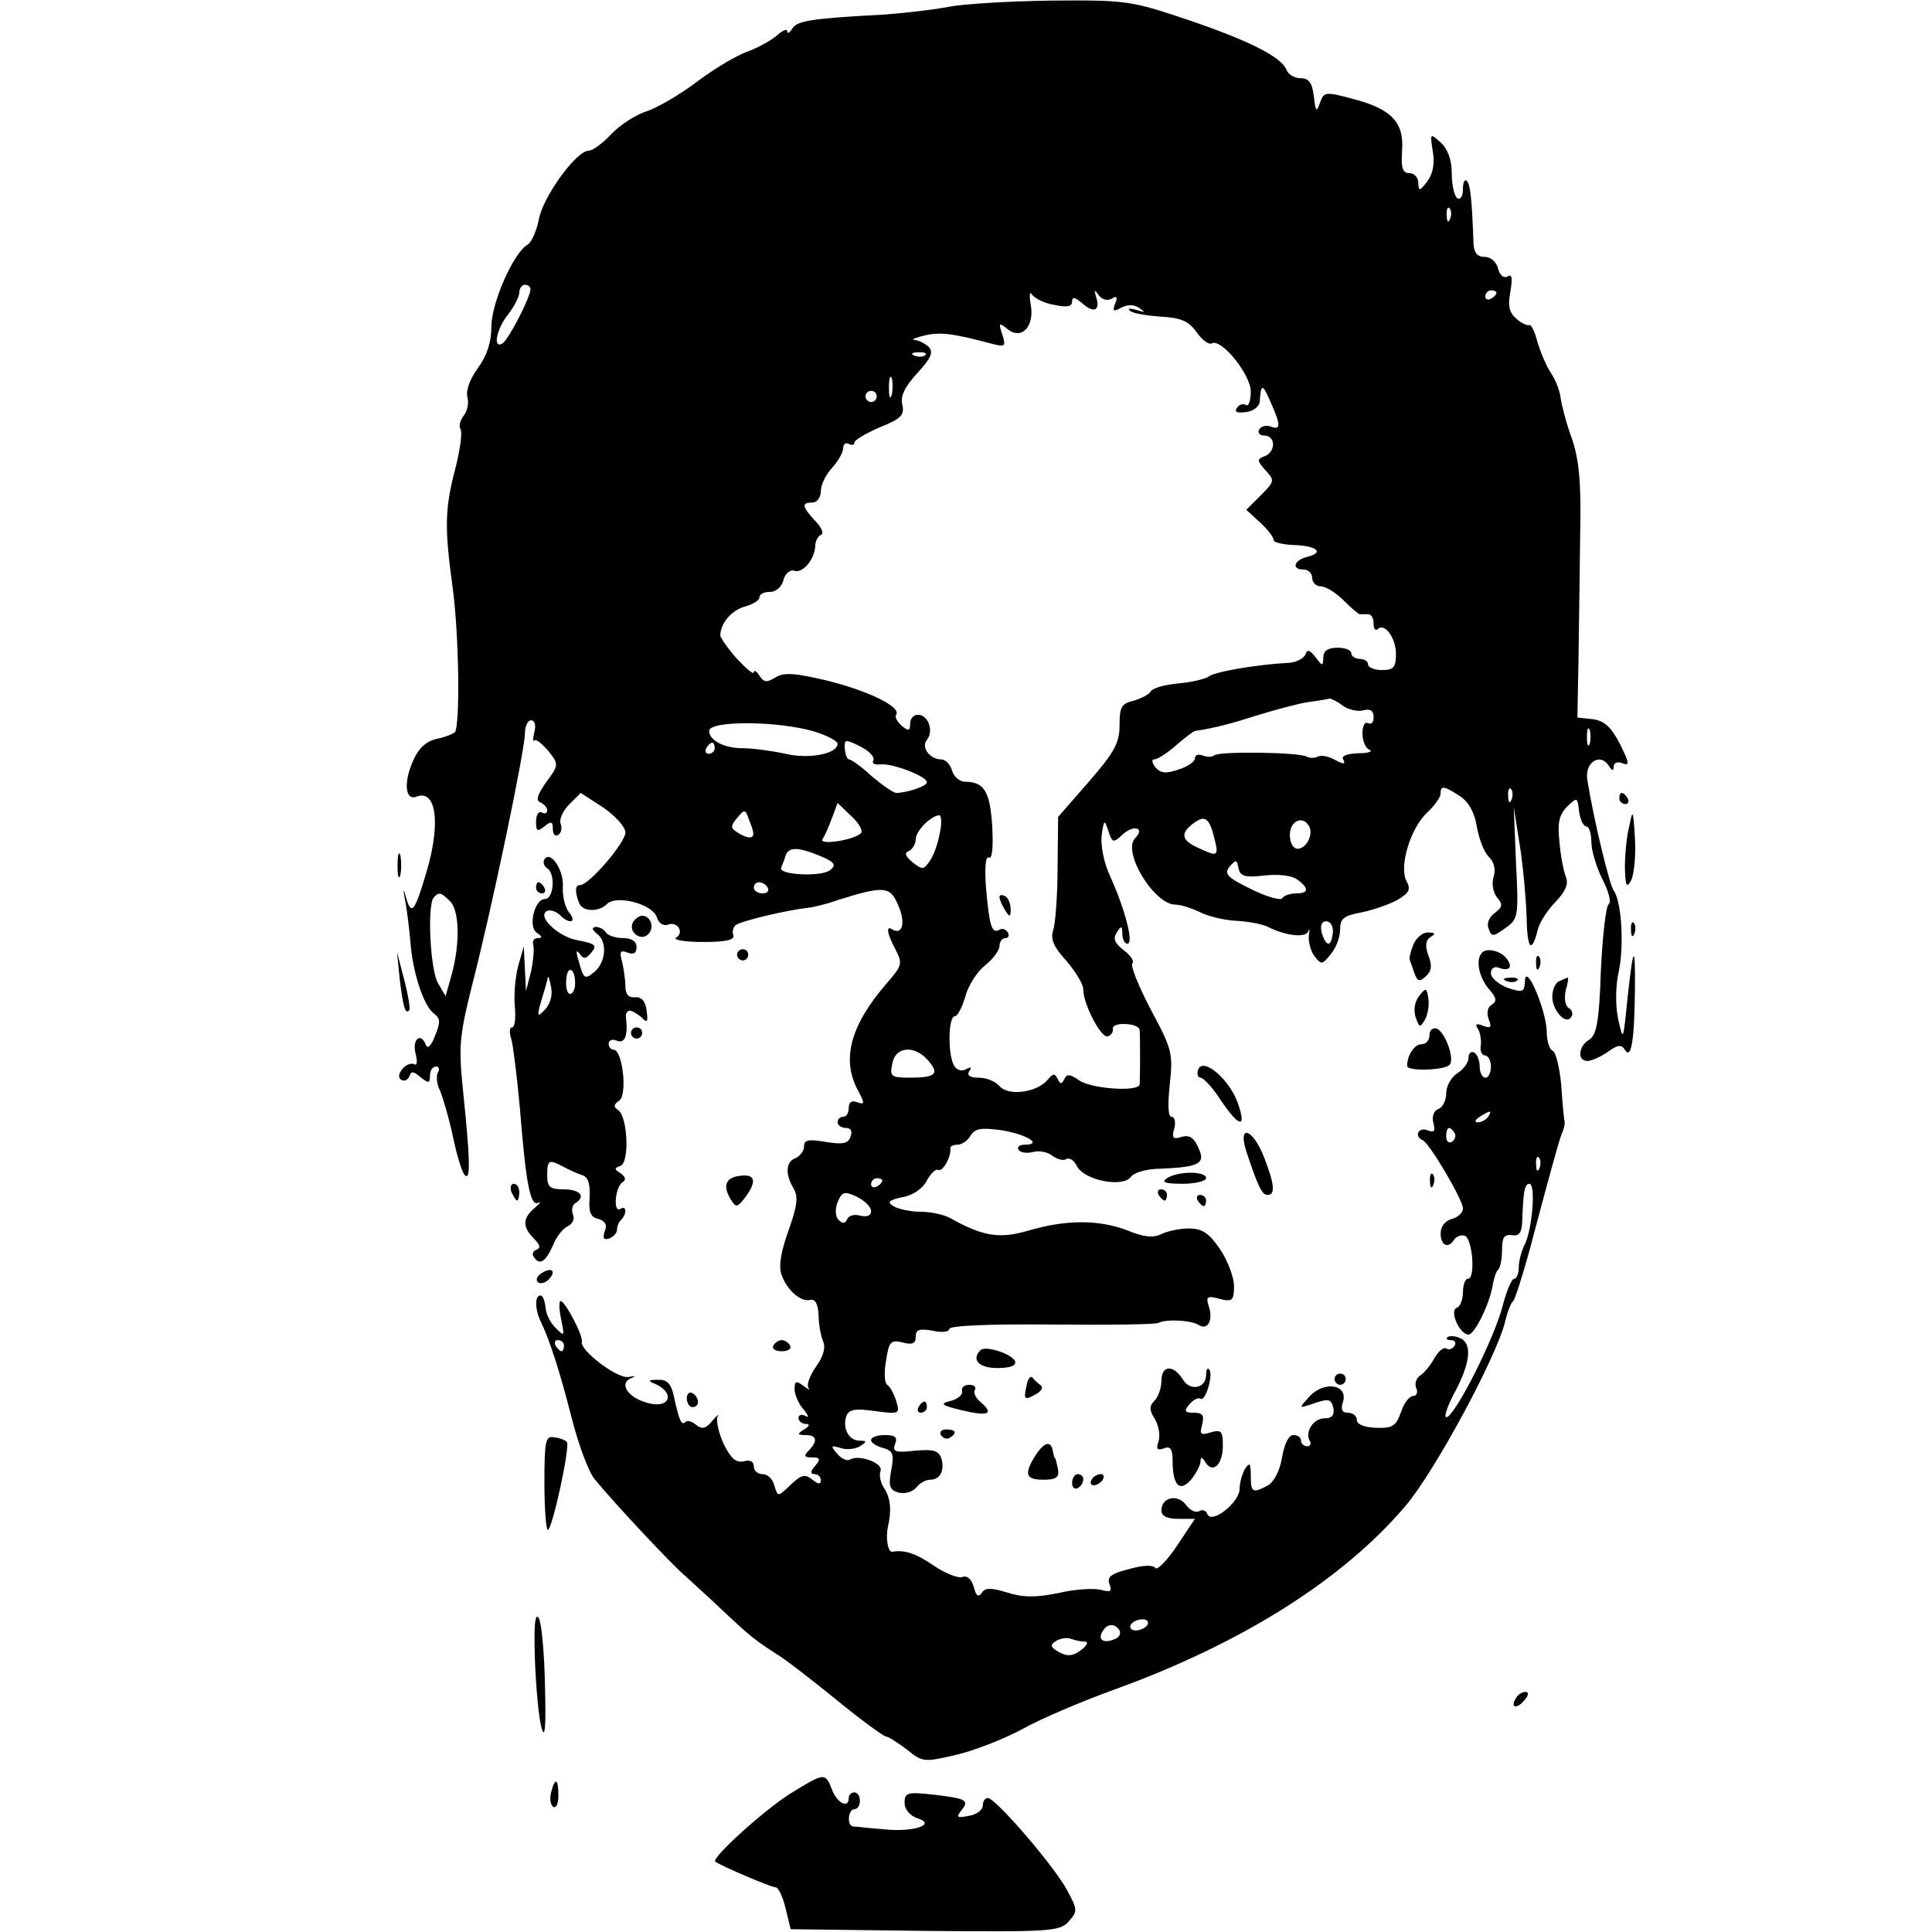 <?xml version="1.0" standalone="no"?>
<!DOCTYPE svg PUBLIC "-//W3C//DTD SVG 20010904//EN"
 "http://www.w3.org/TR/2001/REC-SVG-20010904/DTD/svg10.dtd">
<svg version="1.0" xmlns="http://www.w3.org/2000/svg"
 width="346pt" height="346pt" viewBox="0 0 346 346"
 preserveAspectRatio="xMidYMid meet">

<g transform="translate(0,346) scale(0.1,-0.1)"
fill="#000000" stroke="none">
<path d="M1700 3448 c-25 -5 -76 -11 -115 -14 -132 -7 -157 -11 -166 -25 -5
-8 -9 -10 -9 -5 0 5 -8 2 -18 -7 -10 -9 -34 -22 -52 -29 -19 -6 -59 -30 -90
-53 -30 -23 -71 -47 -91 -54 -20 -6 -49 -25 -64 -41 -16 -17 -34 -30 -41 -30
-22 0 -82 -83 -89 -123 -4 -20 -13 -41 -20 -45 -25 -14 -65 -104 -65 -147 0
-28 -8 -52 -24 -74 -14 -19 -22 -40 -19 -52 3 -10 0 -26 -7 -34 -6 -8 -9 -19
-5 -24 3 -6 -1 -36 -9 -68 -20 -75 -20 -109 -5 -218 11 -84 13 -240 4 -256 -3
-3 -17 -9 -32 -12 -19 -4 -33 -16 -43 -39 -17 -37 -15 -72 5 -65 36 15 45 -46
19 -134 -21 -71 -27 -79 -36 -49 -6 21 -7 20 -2 -5 3 -16 7 -49 9 -72 4 -55
24 -115 42 -128 12 -9 12 -16 2 -40 -6 -17 -13 -24 -16 -17 -9 24 -25 12 -19
-14 4 -15 3 -23 -2 -20 -6 3 -15 -1 -21 -8 -8 -9 -8 -17 -2 -20 5 -3 11 0 14
6 3 10 7 10 20 -1 15 -12 17 -11 17 3 0 9 5 16 11 16 5 0 7 -5 3 -11 -3 -6 -2
-21 4 -32 5 -12 16 -49 23 -82 7 -33 16 -64 21 -69 11 -13 10 27 -2 143 -9 86
-8 102 15 195 36 139 95 423 95 452 0 13 5 24 11 24 7 0 9 -9 6 -21 -3 -12 -3
-18 0 -15 3 3 14 -6 25 -19 19 -24 19 -25 -4 -56 -16 -23 -19 -33 -10 -36 6
-3 12 -9 12 -14 0 -6 -4 -7 -10 -4 -5 3 -10 -4 -10 -16 0 -18 2 -19 15 -9 12
10 15 9 15 -4 0 -10 4 -15 10 -11 5 3 7 12 4 20 -3 7 4 23 15 34 l21 21 40
-26 c22 -15 40 -35 40 -45 0 -18 -65 -94 -81 -94 -9 0 -10 -11 -2 -32 6 -16
35 -17 50 -2 17 17 81 0 89 -23 3 -11 12 -17 20 -14 17 7 30 -14 15 -23 -7 -4
15 -8 48 -8 43 0 58 4 54 13 -2 6 0 15 6 18 10 7 90 26 126 30 11 1 36 7 55
14 83 26 94 25 108 -8 14 -30 9 -55 -9 -45 -13 9 -11 -6 5 -36 13 -25 11 -29
-16 -60 -64 -74 -81 -134 -53 -189 14 -26 14 -29 0 -24 -10 4 -15 0 -15 -10 0
-9 -4 -16 -10 -16 -5 0 -10 -4 -10 -10 0 -5 7 -10 15 -10 9 0 12 -6 8 -16 -4
-12 -14 -14 -44 -9 -31 5 -39 4 -39 -8 0 -8 -7 -17 -15 -21 -18 -6 -19 -29 -4
-54 9 -15 7 -31 -9 -76 -14 -39 -18 -65 -12 -80 10 -27 34 -48 51 -44 9 2 14
-7 15 -27 0 -16 4 -38 8 -47 5 -11 1 -27 -13 -46 -11 -16 -17 -33 -13 -38 4
-4 0 -3 -9 4 -13 10 -16 9 -16 -6 0 -9 7 -26 16 -36 9 -11 10 -16 4 -12 -7 4
-13 2 -13 -3 0 -6 6 -11 13 -11 8 0 7 -4 -3 -10 -13 -8 -12 -10 3 -10 20 0 22
-11 5 -28 -9 -9 -8 -12 6 -12 15 0 16 -3 6 -15 -9 -10 -9 -15 -1 -15 6 0 11
-5 11 -11 0 -8 -5 -7 -15 1 -13 11 -20 9 -39 -9 -23 -22 -23 -22 -29 -2 -3 12
-12 21 -21 21 -9 0 -16 6 -16 14 0 9 -7 12 -18 9 -14 -3 -23 5 -36 31 -9 20
-14 42 -11 49 4 6 0 3 -9 -7 -12 -15 -19 -16 -29 -8 -8 7 -17 9 -20 5 -7 -6
-11 4 -21 50 -5 20 -12 27 -29 26 -15 0 -17 -2 -7 -6 39 -15 32 -46 -8 -36
-38 9 -56 37 -29 46 6 2 3 3 -8 1 -20 -3 -87 48 -83 63 3 10 -30 73 -38 73 -3
0 -3 -15 1 -33 6 -30 6 -31 -9 -16 -10 9 -18 25 -19 37 -1 12 -5 22 -9 22 -11
0 -10 -26 1 -48 15 -31 33 -86 55 -172 12 -47 30 -96 41 -109 35 -43 139 -154
164 -175 13 -12 43 -39 66 -61 46 -43 55 -51 97 -78 15 -9 64 -47 107 -82 44
-36 84 -65 88 -65 4 0 21 -11 37 -23 28 -23 31 -23 87 -10 31 7 86 28 121 47
34 19 108 50 163 70 227 82 409 196 522 329 52 61 164 268 179 332 4 17 10 32
14 35 3 3 16 43 29 90 36 136 52 194 58 210 4 8 6 18 5 22 -1 3 -4 33 -6 65
-3 32 -10 59 -15 61 -6 2 -11 18 -11 35 -1 39 -38 125 -39 90 -1 -20 -4 -21
-31 -12 -16 6 -30 18 -30 26 0 9 6 13 14 10 21 -8 27 3 11 20 -8 8 -23 13 -33
11 -21 -4 -18 -44 6 -71 12 -14 13 -20 4 -26 -8 -4 -10 -15 -6 -26 6 -15 4
-17 -10 -12 -12 5 -15 3 -9 -6 4 -6 6 -20 5 -29 -2 -10 2 -18 7 -18 6 0 11 -9
11 -20 0 -11 -4 -20 -10 -20 -5 0 -10 9 -10 19 0 11 -4 23 -10 26 -5 3 -10 -1
-10 -9 0 -9 -9 -21 -20 -28 -11 -7 -20 -23 -20 -36 0 -12 -6 -25 -14 -28 -8
-3 -12 -13 -9 -25 4 -15 2 -18 -11 -13 -16 6 -24 -11 -8 -18 12 -5 72 -107 72
-122 0 -8 -9 -16 -20 -19 -12 -3 -20 -14 -20 -26 0 -22 14 -28 25 -10 4 5 12
8 18 6 14 -4 20 -77 6 -77 -5 0 -9 -11 -9 -24 0 -13 -5 -26 -11 -28 -14 -5 5
-48 21 -48 11 0 38 56 43 87 2 12 6 26 10 29 4 4 7 20 7 36 0 22 4 28 18 26
12 -2 17 4 18 22 2 55 4 70 13 70 12 0 5 -84 -9 -110 -5 -10 -10 -28 -10 -39
0 -12 -4 -21 -8 -21 -5 0 -14 -22 -21 -49 -15 -58 -83 -193 -100 -199 -6 -2 0
18 14 44 29 54 32 89 9 98 -9 4 -19 4 -22 1 -3 -3 0 -5 7 -5 7 0 9 -5 6 -10
-4 -6 -10 -8 -15 -5 -5 3 -14 -5 -21 -17 -7 -13 -18 -26 -25 -31 -7 -4 -11
-14 -8 -22 4 -8 1 -15 -5 -15 -7 0 -17 -13 -22 -29 -9 -25 -15 -29 -45 -28
-21 1 -34 6 -34 14 0 7 -7 13 -16 13 -11 0 -13 6 -9 19 10 31 -32 39 -59 11
-20 -22 -20 -22 -1 -16 34 12 39 12 43 -6 2 -13 -3 -18 -16 -18 -20 0 -36 -25
-26 -41 3 -5 0 -9 -5 -9 -6 0 -11 5 -11 10 0 6 -6 10 -14 10 -8 0 -16 -16 -20
-40 -4 -24 -14 -43 -25 -50 -28 -15 -31 -13 -31 18 0 21 -2 24 -10 12 -5 -8
-10 -25 -10 -36 0 -25 -51 -65 -58 -45 -2 6 -9 8 -14 5 -6 -4 -17 1 -24 11
-15 20 -44 14 -44 -10 0 -10 10 -15 30 -15 l30 0 -32 -48 c-18 -27 -36 -45
-39 -40 -4 6 -23 5 -47 -2 -32 -8 -40 -14 -35 -27 5 -13 2 -15 -16 -10 -13 3
-47 1 -76 -6 -40 -8 -63 -8 -91 1 -30 9 -40 9 -46 -1 -6 -8 -10 -5 -14 11 -4
14 -12 21 -20 18 -8 -3 -30 6 -50 19 -33 23 -54 30 -76 26 -8 -1 -12 25 -8 44
7 29 5 52 -6 69 -7 10 -10 24 -7 32 5 14 -39 30 -55 20 -5 -3 -16 2 -23 11
-12 14 -11 15 6 10 11 -4 27 -2 35 3 13 8 13 10 -1 10 -19 0 -31 23 -23 45 5
11 16 13 51 8 44 -6 45 -5 38 18 -4 13 -11 26 -16 29 -5 3 -6 23 -2 44 5 33 8
37 29 32 18 -5 24 -2 24 10 0 13 6 15 30 11 17 -4 30 -2 30 3 0 6 70 9 183 8
100 -1 187 0 192 3 13 7 58 5 72 -4 16 -10 26 9 18 33 -6 18 -3 20 19 14 23
-6 26 -3 26 23 0 15 -11 45 -25 66 -20 29 -32 37 -56 37 -17 0 -39 -5 -49 -10
-14 -7 -31 -6 -62 7 -51 19 -109 19 -177 -1 -51 -15 -81 -10 -138 22 -12 7
-37 12 -55 12 -18 0 -40 5 -48 10 -12 7 -8 11 16 16 19 3 37 16 44 30 7 13 16
21 20 19 8 -5 24 24 22 38 -1 4 5 7 13 7 7 0 18 7 23 16 8 13 18 15 55 10 45
-7 76 -26 42 -26 -9 0 -14 -4 -11 -9 3 -5 15 -7 26 -4 11 3 27 0 35 -7 8 -6
19 -9 24 -6 6 4 15 -2 20 -13 14 -25 81 -38 96 -19 5 8 29 15 53 15 70 3 82 9
68 38 -8 18 -16 23 -30 19 -15 -5 -18 -2 -13 15 3 11 1 21 -5 21 -6 0 -7 21
-3 58 6 56 4 63 -34 134 -22 42 -37 79 -33 83 4 3 -3 14 -15 23 -17 13 -20 21
-13 32 8 13 10 12 10 -2 0 -10 4 -18 9 -18 12 0 -4 61 -30 119 -12 25 -18 56
-16 75 4 29 5 29 12 8 7 -22 9 -22 26 -6 20 18 40 11 22 -7 -24 -24 34 -119
72 -119 9 0 28 -6 43 -13 15 -8 45 -15 66 -16 21 -1 46 -6 55 -10 33 -17 69
-21 74 -9 2 7 3 4 1 -7 -1 -11 3 -28 10 -37 12 -16 14 -16 29 3 9 10 17 30 17
44 0 20 6 25 38 31 20 4 49 14 64 22 22 13 25 19 17 34 -14 26 7 95 37 123 13
12 24 27 24 34 0 15 6 14 35 -5 15 -10 26 -29 30 -55 4 -22 13 -46 22 -54 9
-9 12 -23 8 -35 -4 -12 -1 -28 6 -37 11 -13 10 -17 -4 -28 -10 -7 -15 -19 -11
-28 5 -15 8 -15 30 1 23 16 24 21 19 117 l-4 100 11 -70 c6 -38 11 -95 12
-127 1 -58 9 -67 20 -23 3 13 18 36 32 50 17 18 23 31 19 43 -4 9 -10 38 -12
63 -4 35 -1 49 13 64 19 18 19 18 22 -8 2 -15 8 -27 13 -27 5 0 9 -13 9 -28 0
-15 9 -45 20 -67 11 -21 16 -41 11 -44 -5 -4 -11 -57 -14 -120 -3 -92 -8 -115
-21 -123 -19 -11 -22 -38 -3 -38 7 0 23 7 36 16 18 13 25 14 31 4 11 -18 17
14 18 105 1 89 -3 84 -14 -20 -7 -69 -7 -70 -16 -30 -5 24 -5 58 1 85 10 46 5
127 -9 145 -7 9 -35 123 -47 197 -6 32 22 51 38 27 6 -10 9 -10 9 -2 0 7 7 10
16 6 13 -5 12 1 -5 35 -16 31 -28 41 -48 44 l-28 3 2 105 c1 58 2 159 3 225 2
91 -2 132 -15 170 -10 27 -18 59 -20 72 -1 12 -9 33 -18 46 -9 14 -19 39 -24
56 -4 17 -11 30 -14 29 -3 -2 -14 3 -23 11 -13 11 -16 23 -11 49 4 24 3 32 -5
27 -7 -4 -14 2 -17 14 -3 12 -13 21 -24 21 -13 0 -19 7 -20 23 -3 84 -6 107
-12 113 -4 4 -7 -3 -7 -15 0 -12 -4 -19 -10 -16 -5 3 -10 23 -10 44 0 25 -7
44 -20 56 -19 17 -19 17 -14 -16 4 -22 0 -41 -10 -54 -14 -18 -15 -18 -16 -2
0 9 -7 17 -16 17 -12 0 -15 9 -13 40 4 51 -19 75 -88 93 -49 13 -52 13 -59 -7
-6 -18 -8 -16 -11 12 -3 24 -9 32 -24 32 -11 0 -22 7 -25 15 -9 23 -66 52
-178 90 -101 34 -110 35 -243 34 -76 -1 -158 -6 -183 -11z m897 -380 c-3 -8
-6 -5 -6 6 -1 11 2 17 5 13 3 -3 4 -12 1 -19z m-1647 -126 c0 -14 -39 -90 -50
-97 -18 -11 -11 26 10 52 11 14 20 32 20 39 0 8 5 14 10 14 6 0 10 -4 10 -8z
m938 -28 c23 -5 32 -3 32 6 0 9 5 8 18 -3 21 -19 33 -13 25 11 -4 14 -3 14 5
3 6 -8 15 -10 23 -6 9 6 11 3 6 -9 -5 -13 -3 -15 11 -7 12 6 23 6 33 -1 11 -8
10 -8 -6 -3 -11 3 -16 3 -12 -1 4 -5 29 -9 55 -11 37 -2 51 -8 65 -28 10 -14
22 -23 27 -20 17 10 70 -56 70 -86 0 -17 -4 -28 -9 -24 -5 3 -13 0 -16 -6 -5
-7 1 -9 16 -7 13 1 24 10 25 18 2 33 5 34 19 1 19 -42 19 -52 1 -45 -8 3 -17
1 -21 -5 -3 -6 1 -11 9 -11 21 0 21 -29 1 -37 -14 -5 -14 -8 1 -25 17 -18 17
-20 -8 -45 l-26 -26 25 -23 c13 -12 24 -26 24 -31 -1 -4 15 -8 34 -9 42 -1 58
-13 27 -21 -25 -6 -30 -23 -7 -23 8 0 15 -7 15 -15 0 -8 7 -15 15 -15 9 0 27
-11 41 -25 13 -13 27 -25 29 -25 3 0 10 0 15 0 6 0 10 -7 10 -17 0 -9 3 -13 7
-10 12 13 33 -15 33 -44 0 -24 -4 -29 -25 -29 -14 0 -25 5 -25 10 0 6 -7 10
-15 10 -8 0 -15 5 -15 10 0 6 -11 10 -25 10 -17 0 -25 -6 -25 -17 -1 -17 -1
-17 -14 0 -10 13 -15 15 -18 5 -3 -7 -16 -14 -29 -15 -58 -3 -135 -16 -145
-25 -6 -4 -31 -10 -54 -12 -23 -2 -45 -8 -49 -14 -3 -6 -18 -13 -31 -17 -22
-5 -25 -12 -25 -44 0 -32 -10 -49 -55 -101 l-55 -63 -1 -91 c0 -50 -4 -101 -8
-112 -5 -16 1 -30 24 -55 16 -19 30 -41 30 -51 0 -27 33 -89 44 -84 6 2 10 8
9 14 -1 5 9 9 22 8 14 0 26 -5 26 -11 1 -10 1 -84 0 -97 -2 -14 -86 -8 -108 7
-17 12 -23 12 -27 2 -5 -9 -7 -9 -12 1 -5 10 -8 10 -18 -2 -18 -22 -70 -30
-86 -11 -7 8 -23 15 -37 15 -16 0 -22 4 -17 12 5 7 3 8 -6 3 -7 -4 -16 -2 -21
6 -12 19 -11 89 1 89 5 0 13 16 19 36 5 19 21 44 35 55 14 11 26 27 26 35 0 8
5 14 11 14 5 0 7 5 4 10 -4 6 -10 8 -15 5 -14 -8 -18 7 -24 73 -3 38 -1 60 5
56 6 -3 8 19 6 56 -4 62 -14 80 -49 80 -9 0 -20 9 -23 20 -3 11 -12 20 -19 20
-21 0 -37 22 -26 35 13 16 2 45 -16 45 -8 0 -14 -7 -14 -16 0 -13 -3 -14 -15
-4 -8 7 -13 16 -10 20 9 14 -48 42 -123 61 -59 14 -78 15 -93 6 -16 -10 -21
-9 -29 3 -5 8 -10 11 -10 6 0 -5 -13 6 -30 24 -16 18 -30 38 -30 42 0 22 21
46 45 52 14 4 25 11 25 16 0 6 8 10 19 10 11 0 21 9 24 21 3 12 12 19 19 17
15 -6 37 20 38 44 0 9 5 18 10 20 6 2 2 13 -10 25 -24 26 -25 33 -5 33 8 0 15
9 15 20 0 12 9 30 20 42 11 12 20 28 20 35 0 8 5 11 10 8 6 -3 10 -2 10 2 0 5
21 17 46 28 38 15 44 22 40 40 -4 15 4 32 27 57 25 27 29 38 20 47 -7 6 -18
12 -25 12 -7 1 1 4 17 8 28 7 51 4 119 -14 26 -7 28 -6 21 16 -7 21 -6 22 9
10 25 -21 49 4 42 43 -3 17 -2 25 2 19 4 -7 22 -16 40 -19z m792 22 c0 -3 -4
-8 -10 -11 -5 -3 -10 -1 -10 4 0 6 5 11 10 11 6 0 10 -2 10 -4z m-1023 -112
c-3 -3 -12 -4 -19 -1 -8 3 -5 6 6 6 11 1 17 -2 13 -5z m-60 -71 c-3 -10 -5 -4
-5 12 0 17 2 24 5 18 2 -7 2 -21 0 -30z m-27 -3 c0 -5 -4 -10 -10 -10 -5 0
-10 5 -10 10 0 6 5 10 10 10 6 0 10 -4 10 -10z m835 -554 c10 -7 27 -11 37 -8
12 3 18 -1 18 -12 0 -10 -4 -14 -10 -11 -6 3 -10 -5 -10 -19 0 -13 6 -27 13
-29 6 -3 -3 -6 -21 -6 -21 -1 -31 -5 -26 -12 4 -8 0 -8 -15 0 -12 7 -26 9 -31
6 -6 -3 -15 -3 -20 0 -14 8 -158 10 -166 2 -3 -3 -12 -3 -20 0 -8 3 -14 1 -14
-5 0 -6 -13 -15 -29 -20 -23 -8 -32 -7 -42 4 -6 8 -7 14 -2 14 6 0 23 11 39
25 16 14 31 25 34 26 35 5 65 13 115 29 33 10 74 21 90 23 17 2 33 5 36 6 3 0
14 -5 24 -13z m-947 -46 c23 -7 42 -17 42 -22 0 -18 -51 -28 -93 -18 -23 5
-58 10 -77 10 -33 0 -60 14 -60 31 0 19 124 18 188 -1z m1389 -22 c-3 -7 -5
-2 -5 12 0 14 2 19 5 13 2 -7 2 -19 0 -25z m-1283 -30 c-3 -5 2 -8 12 -7 20 3
84 -21 84 -32 0 -7 -36 -19 -55 -19 -5 0 -25 14 -44 30 -18 17 -37 30 -40 30
-4 0 -7 8 -8 19 -1 17 0 18 28 4 16 -8 26 -19 23 -25z m-284 22 c0 -5 -5 -10
-11 -10 -5 0 -7 5 -4 10 3 6 8 10 11 10 2 0 4 -4 4 -10z m1427 -92 c-3 -8 -6
-5 -6 6 -1 11 2 17 5 13 3 -3 4 -12 1 -19z m-1165 -60 c-13 -13 -76 -22 -69
-11 4 6 11 22 17 38 l10 27 25 -24 c13 -12 21 -26 17 -30z m-193 0 c1 -11 -11
-10 -28 1 -13 8 -13 12 -1 26 13 16 15 16 21 -2 4 -10 8 -21 8 -25z m334 0
c-3 -18 -11 -41 -18 -50 -11 -16 -13 -16 -31 -2 -13 11 -15 17 -6 20 6 3 12
13 12 21 0 15 27 42 42 43 4 0 5 -15 1 -32z m492 -10 c8 -32 6 -33 -30 -16
-29 13 -32 26 -7 44 20 15 28 9 37 -28z m169 23 c9 -14 -4 -41 -20 -41 -8 0
-14 10 -14 25 0 25 23 35 34 16z m-875 -54 c26 -11 29 -16 18 -25 -15 -13 -94
-9 -88 4 2 5 6 15 8 22 6 16 23 15 62 -1z m795 -35 c25 3 50 0 59 -7 22 -16
21 -25 -2 -25 -11 0 -22 -4 -25 -9 -3 -4 -28 3 -56 17 -43 21 -48 27 -38 40
12 13 13 13 16 -3 3 -14 11 -17 46 -13z m-889 -22 c3 -5 -1 -10 -9 -10 -9 0
-16 5 -16 10 0 6 4 10 9 10 6 0 13 -4 16 -10z m-569 -24 c17 -17 18 -76 3
-131 l-11 -39 -14 24 c-14 26 -19 141 -7 153 9 10 13 9 29 -7z m1581 -56 c-1
-11 -4 -20 -8 -20 -4 0 -9 9 -12 20 -3 13 0 20 8 20 8 0 13 -9 12 -20z m-725
-229 c21 -24 14 -31 -32 -31 -34 0 -37 2 -32 25 5 31 40 34 64 6z m1003 -101
c-3 -5 -12 -10 -18 -10 -7 0 -6 4 3 10 19 12 23 12 15 0z m-60 -29 c3 -5 1
-12 -5 -16 -5 -3 -10 1 -10 9 0 18 6 21 15 7z m152 -63 c-3 -8 -6 -5 -6 6 -1
11 2 17 5 13 3 -3 4 -12 1 -19z m-1177 -22 c0 -3 -4 -8 -10 -11 -5 -3 -10 -1
-10 4 0 6 5 11 10 11 6 0 10 -2 10 -4z m-20 -55 c0 -8 -7 -11 -20 -8 -10 3
-21 0 -23 -7 -3 -7 -8 -8 -15 -1 -6 6 -7 19 -2 32 8 19 12 20 34 10 14 -7 26
-18 26 -26z m-550 -241 c0 -5 -2 -10 -4 -10 -3 0 -8 5 -11 10 -3 6 -1 10 4 10
6 0 11 -4 11 -10z m1045 -500 c-3 -5 -13 -10 -21 -10 -8 0 -12 5 -9 10 3 6 13
10 21 10 8 0 12 -4 9 -10z m-50 -10 c3 -6 -1 -13 -10 -16 -19 -8 -30 0 -20 15
8 14 22 14 30 1z m-62 -20 c7 0 4 -7 -7 -15 -14 -11 -24 -12 -39 -4 -16 9 -17
13 -6 20 8 5 20 7 27 4 8 -3 19 -5 25 -5z"/>
<path d="M1790 1853 c0 -4 5 -15 10 -23 8 -13 10 -13 10 2 0 9 -4 20 -10 23
-5 3 -10 3 -10 -2z"/>
<path d="M2900 2030 c0 -5 5 -10 11 -10 5 0 7 5 4 10 -3 6 -8 10 -11 10 -2 0
-4 -4 -4 -10z"/>
<path d="M2918 1981 c-5 -18 -8 -52 -8 -75 1 -33 3 -37 11 -23 5 9 9 43 7 75
-3 52 -4 54 -10 23z"/>
<path d="M712 1910 c0 -19 2 -27 5 -17 2 9 2 25 0 35 -3 9 -5 1 -5 -18z"/>
<path d="M975 1921 c-3 -5 -1 -12 5 -16 15 -9 12 -55 -4 -55 -19 0 -31 -51
-14 -61 9 -6 10 -9 1 -9 -7 0 -10 -6 -8 -12 2 -7 0 -29 -4 -48 l-9 -35 -2 40
-2 40 -10 -35 c-5 -19 -8 -51 -6 -72 2 -21 0 -38 -5 -38 -5 0 -5 -10 -1 -22 3
-11 10 -67 15 -122 11 -138 19 -177 33 -170 6 3 3 -1 -6 -9 -22 -18 -23 -34
-2 -55 11 -11 13 -17 5 -20 -6 -2 -9 -8 -5 -13 10 -16 21 -9 34 20 6 16 19 32
27 35 8 4 13 13 9 21 -3 8 -1 17 4 20 20 12 9 25 -20 25 -25 0 -30 4 -30 25 0
28 3 29 28 16 9 -5 24 -12 33 -15 12 -3 16 -14 15 -40 -2 -26 1 -36 16 -39 12
-4 16 -11 11 -22 -4 -13 -2 -16 8 -13 8 3 14 10 14 16 0 5 3 14 8 18 10 11 9
26 -2 19 -13 -8 -10 38 4 48 7 4 5 10 -4 16 -11 7 -11 9 0 13 17 6 13 89 -4
100 -9 6 -8 10 2 17 15 10 6 91 -10 91 -5 0 -9 5 -9 11 0 6 7 9 15 5 14 -5 20
9 16 42 -1 6 2 12 7 12 4 0 14 -6 21 -12 10 -11 12 -8 9 12 -2 17 -9 25 -21
24 -11 -1 -17 5 -17 20 0 11 -3 31 -6 44 -5 18 -3 21 10 16 11 -4 16 -1 16 10
0 10 -9 16 -24 16 -14 0 -28 5 -31 10 -3 6 -12 10 -18 10 -8 -1 -7 -5 3 -13
18 -14 15 -51 -6 -68 -17 -14 -19 -12 -28 21 -5 16 -4 20 2 12 7 -10 11 -10
21 2 11 13 7 16 -24 22 -36 6 -76 45 -54 53 6 2 16 -2 22 -8 17 -17 31 -13 16
5 -7 9 -12 29 -11 46 2 29 -22 66 -33 49z m55 -222 c0 -10 -4 -19 -9 -19 -5 0
-8 11 -7 24 1 28 16 24 16 -5z m-54 -47 c-14 -15 -15 -13 -6 18 6 19 11 37 11
40 1 3 4 -6 6 -19 3 -13 -2 -30 -11 -39z"/>
<path d="M960 1870 c0 -5 5 -10 11 -10 5 0 7 5 4 10 -3 6 -8 10 -11 10 -2 0
-4 -4 -4 -10z"/>
<path d="M1134 1809 c-10 -17 13 -36 27 -22 12 12 4 33 -11 33 -5 0 -12 -5
-16 -11z"/>
<path d="M2921 1794 c0 -11 3 -14 6 -6 3 7 2 16 -1 19 -3 4 -6 -2 -5 -13z"/>
<path d="M2531 1768 c-5 -13 -8 -25 -6 -28 1 -3 5 -13 8 -23 6 -15 9 -16 21
-5 10 9 11 20 4 37 -6 17 -5 27 4 33 10 6 8 8 -5 8 -10 0 -21 -10 -26 -22z"/>
<path d="M1320 1750 c0 -5 5 -10 10 -10 6 0 10 5 10 10 0 6 -4 10 -10 10 -5 0
-10 -4 -10 -10z"/>
<path d="M716 1705 c6 -48 10 -63 17 -54 2 2 -2 27 -9 54 l-13 50 5 -50z"/>
<path d="M2751 1734 c0 -11 3 -14 6 -6 3 7 2 16 -1 19 -3 4 -6 -2 -5 -13z"/>
<path d="M2698 1703 c7 -3 16 -2 19 1 4 3 -2 6 -13 5 -11 0 -14 -3 -6 -6z"/>
<path d="M2793 1703 c-7 -2 -13 -15 -13 -28 0 -25 25 -52 34 -36 4 5 1 13 -5
16 -6 4 -8 18 -5 31 4 13 5 24 4 23 -2 0 -9 -3 -15 -6z"/>
<path d="M2542 1677 c-8 -10 -11 -25 -7 -38 7 -20 8 -20 17 -5 5 9 8 26 6 38
-3 19 -4 20 -16 5z"/>
<path d="M1130 1610 c0 -5 5 -10 10 -10 6 0 10 5 10 10 0 6 -4 10 -10 10 -5 0
-10 -4 -10 -10z"/>
<path d="M2560 1606 c0 -9 -6 -16 -14 -16 -13 0 -26 -20 -26 -39 0 -10 67 -8
76 2 10 10 -8 59 -23 65 -7 2 -13 -3 -13 -12z"/>
<path d="M2146 1545 c-3 -8 -1 -15 4 -15 5 0 22 -18 36 -40 33 -49 47 -52 31
-6 -15 43 -62 83 -71 61z"/>
<path d="M2232 1398 c21 -63 28 -78 38 -78 14 0 13 18 -6 67 -20 52 -48 61
-32 11z"/>
<path d="M1318 1353 c-20 -5 -23 -20 -8 -43 8 -13 11 -12 24 5 24 32 18 45
-16 38z"/>
<path d="M2090 1350 c-11 -7 -4 -10 28 -10 23 0 42 5 42 10 0 13 -50 13 -70 0z"/>
<path d="M2561 1344 c0 -11 3 -14 6 -6 3 7 2 16 -1 19 -3 4 -6 -2 -5 -13z"/>
<path d="M916 1325 c4 -8 8 -15 10 -15 2 0 4 7 4 15 0 8 -4 15 -10 15 -5 0 -7
-7 -4 -15z"/>
<path d="M2075 1320 c3 -5 8 -10 11 -10 2 0 4 5 4 10 0 6 -5 10 -11 10 -5 0
-7 -4 -4 -10z"/>
<path d="M2145 1310 c3 -5 8 -10 11 -10 2 0 4 5 4 10 0 6 -5 10 -11 10 -5 0
-7 -4 -4 -10z"/>
<path d="M970 1180 c-8 -5 -11 -12 -7 -16 4 -4 13 -2 19 4 15 15 7 24 -12 12z"/>
<path d="M1385 1050 c-3 -5 3 -10 15 -10 12 0 18 5 15 10 -3 6 -10 10 -15 10
-5 0 -12 -4 -15 -10z"/>
<path d="M1756 1042 c-17 -17 -3 -32 30 -32 23 0 34 4 32 12 -5 13 -53 29 -62
20z"/>
<path d="M2080 987 c0 -13 -6 -29 -12 -35 -10 -10 -10 -17 0 -33 7 -11 10 -29
7 -40 -5 -14 -3 -17 9 -13 12 5 16 -1 16 -22 0 -45 13 -57 33 -34 9 11 17 26
17 33 0 8 3 8 9 -2 13 -21 31 -4 31 30 0 26 -3 29 -21 24 -19 -6 -21 -4 -16
14 4 16 1 21 -15 21 -17 0 -18 3 -8 15 7 8 16 13 20 10 9 -6 24 45 15 53 -3 3
-5 -2 -5 -10 0 -25 -29 -30 -42 -8 -17 27 -38 25 -38 -3z"/>
<path d="M1838 976 c-5 -22 -3 -24 15 -14 11 5 16 13 11 17 -5 3 -12 10 -15
14 -4 4 -9 -3 -11 -17z"/>
<path d="M2390 990 c0 -5 5 -10 10 -10 6 0 10 5 10 10 0 6 -4 10 -10 10 -5 0
-10 -4 -10 -10z"/>
<path d="M1723 968 c1 -6 -8 -14 -21 -17 -20 -5 -16 -8 22 -17 47 -11 57 -6
31 16 -8 7 -12 16 -9 21 3 5 -2 9 -10 9 -9 0 -15 -5 -13 -12z"/>
<path d="M1230 956 c0 -9 5 -16 10 -16 6 0 10 4 10 9 0 6 -4 13 -10 16 -5 3
-10 -1 -10 -9z"/>
<path d="M1645 940 c-3 -5 -1 -10 4 -10 6 0 11 5 11 10 0 6 -2 10 -4 10 -3 0
-8 -4 -11 -10z"/>
<path d="M1685 890 c4 -6 11 -8 16 -5 14 9 11 15 -7 15 -8 0 -12 -5 -9 -10z"/>
<path d="M975 805 c0 -47 3 -85 6 -85 8 0 41 152 34 158 -3 3 -13 7 -23 8 -15
3 -17 -7 -17 -81z"/>
<path d="M1560 881 c0 -5 10 -11 21 -14 18 -5 21 -11 15 -40 -5 -29 -3 -35 13
-40 11 -3 25 1 32 9 6 8 17 14 25 14 18 0 26 17 20 38 -5 14 -14 17 -47 14
-36 -4 -41 -2 -36 12 5 12 0 16 -18 16 -14 0 -25 -4 -25 -9z"/>
<path d="M1856 856 c-23 -36 -20 -46 13 -46 22 0 28 4 26 18 -2 9 -4 18 -5 20
-2 1 -3 6 -4 11 -3 21 -14 20 -30 -3z"/>
<path d="M1920 804 c0 -8 5 -12 10 -9 6 3 10 10 10 16 0 5 -4 9 -10 9 -5 0
-10 -7 -10 -16z"/>
<path d="M1955 810 c-3 -5 -2 -10 4 -10 5 0 13 5 16 10 3 6 2 10 -4 10 -5 0
-13 -4 -16 -10z"/>
<path d="M958 487 c2 -51 7 -105 12 -122 6 -21 8 3 6 75 -1 58 -6 113 -11 122
-7 11 -9 -13 -7 -75z"/>
<path d="M2715 419 c-11 -17 1 -21 15 -4 8 9 8 15 2 15 -6 0 -14 -5 -17 -11z"/>
<path d="M1414 247 c-47 -30 -141 -115 -133 -121 11 -8 100 -46 108 -46 5 0
13 -17 18 -38 l9 -37 240 -3 c226 -2 242 -1 258 17 16 18 16 21 -3 56 -23 43
-128 165 -142 165 -5 0 -9 -6 -9 -14 0 -7 -11 -16 -25 -18 -21 -4 -23 -3 -14
9 16 19 10 22 -49 29 -47 5 -52 4 -52 -15 0 -11 9 -22 22 -27 37 -11 -5 -26
-60 -20 -26 2 -50 5 -54 5 -12 1 -9 31 2 31 6 0 10 7 10 15 0 8 -4 15 -10 15
-5 0 -10 -4 -10 -10 0 -20 -21 -9 -30 15 -12 31 -13 31 -76 -8z"/>
<path d="M987 250 c-3 -11 -1 -23 4 -26 5 -3 9 6 9 20 0 31 -6 34 -13 6z"/>
</g>
</svg>
